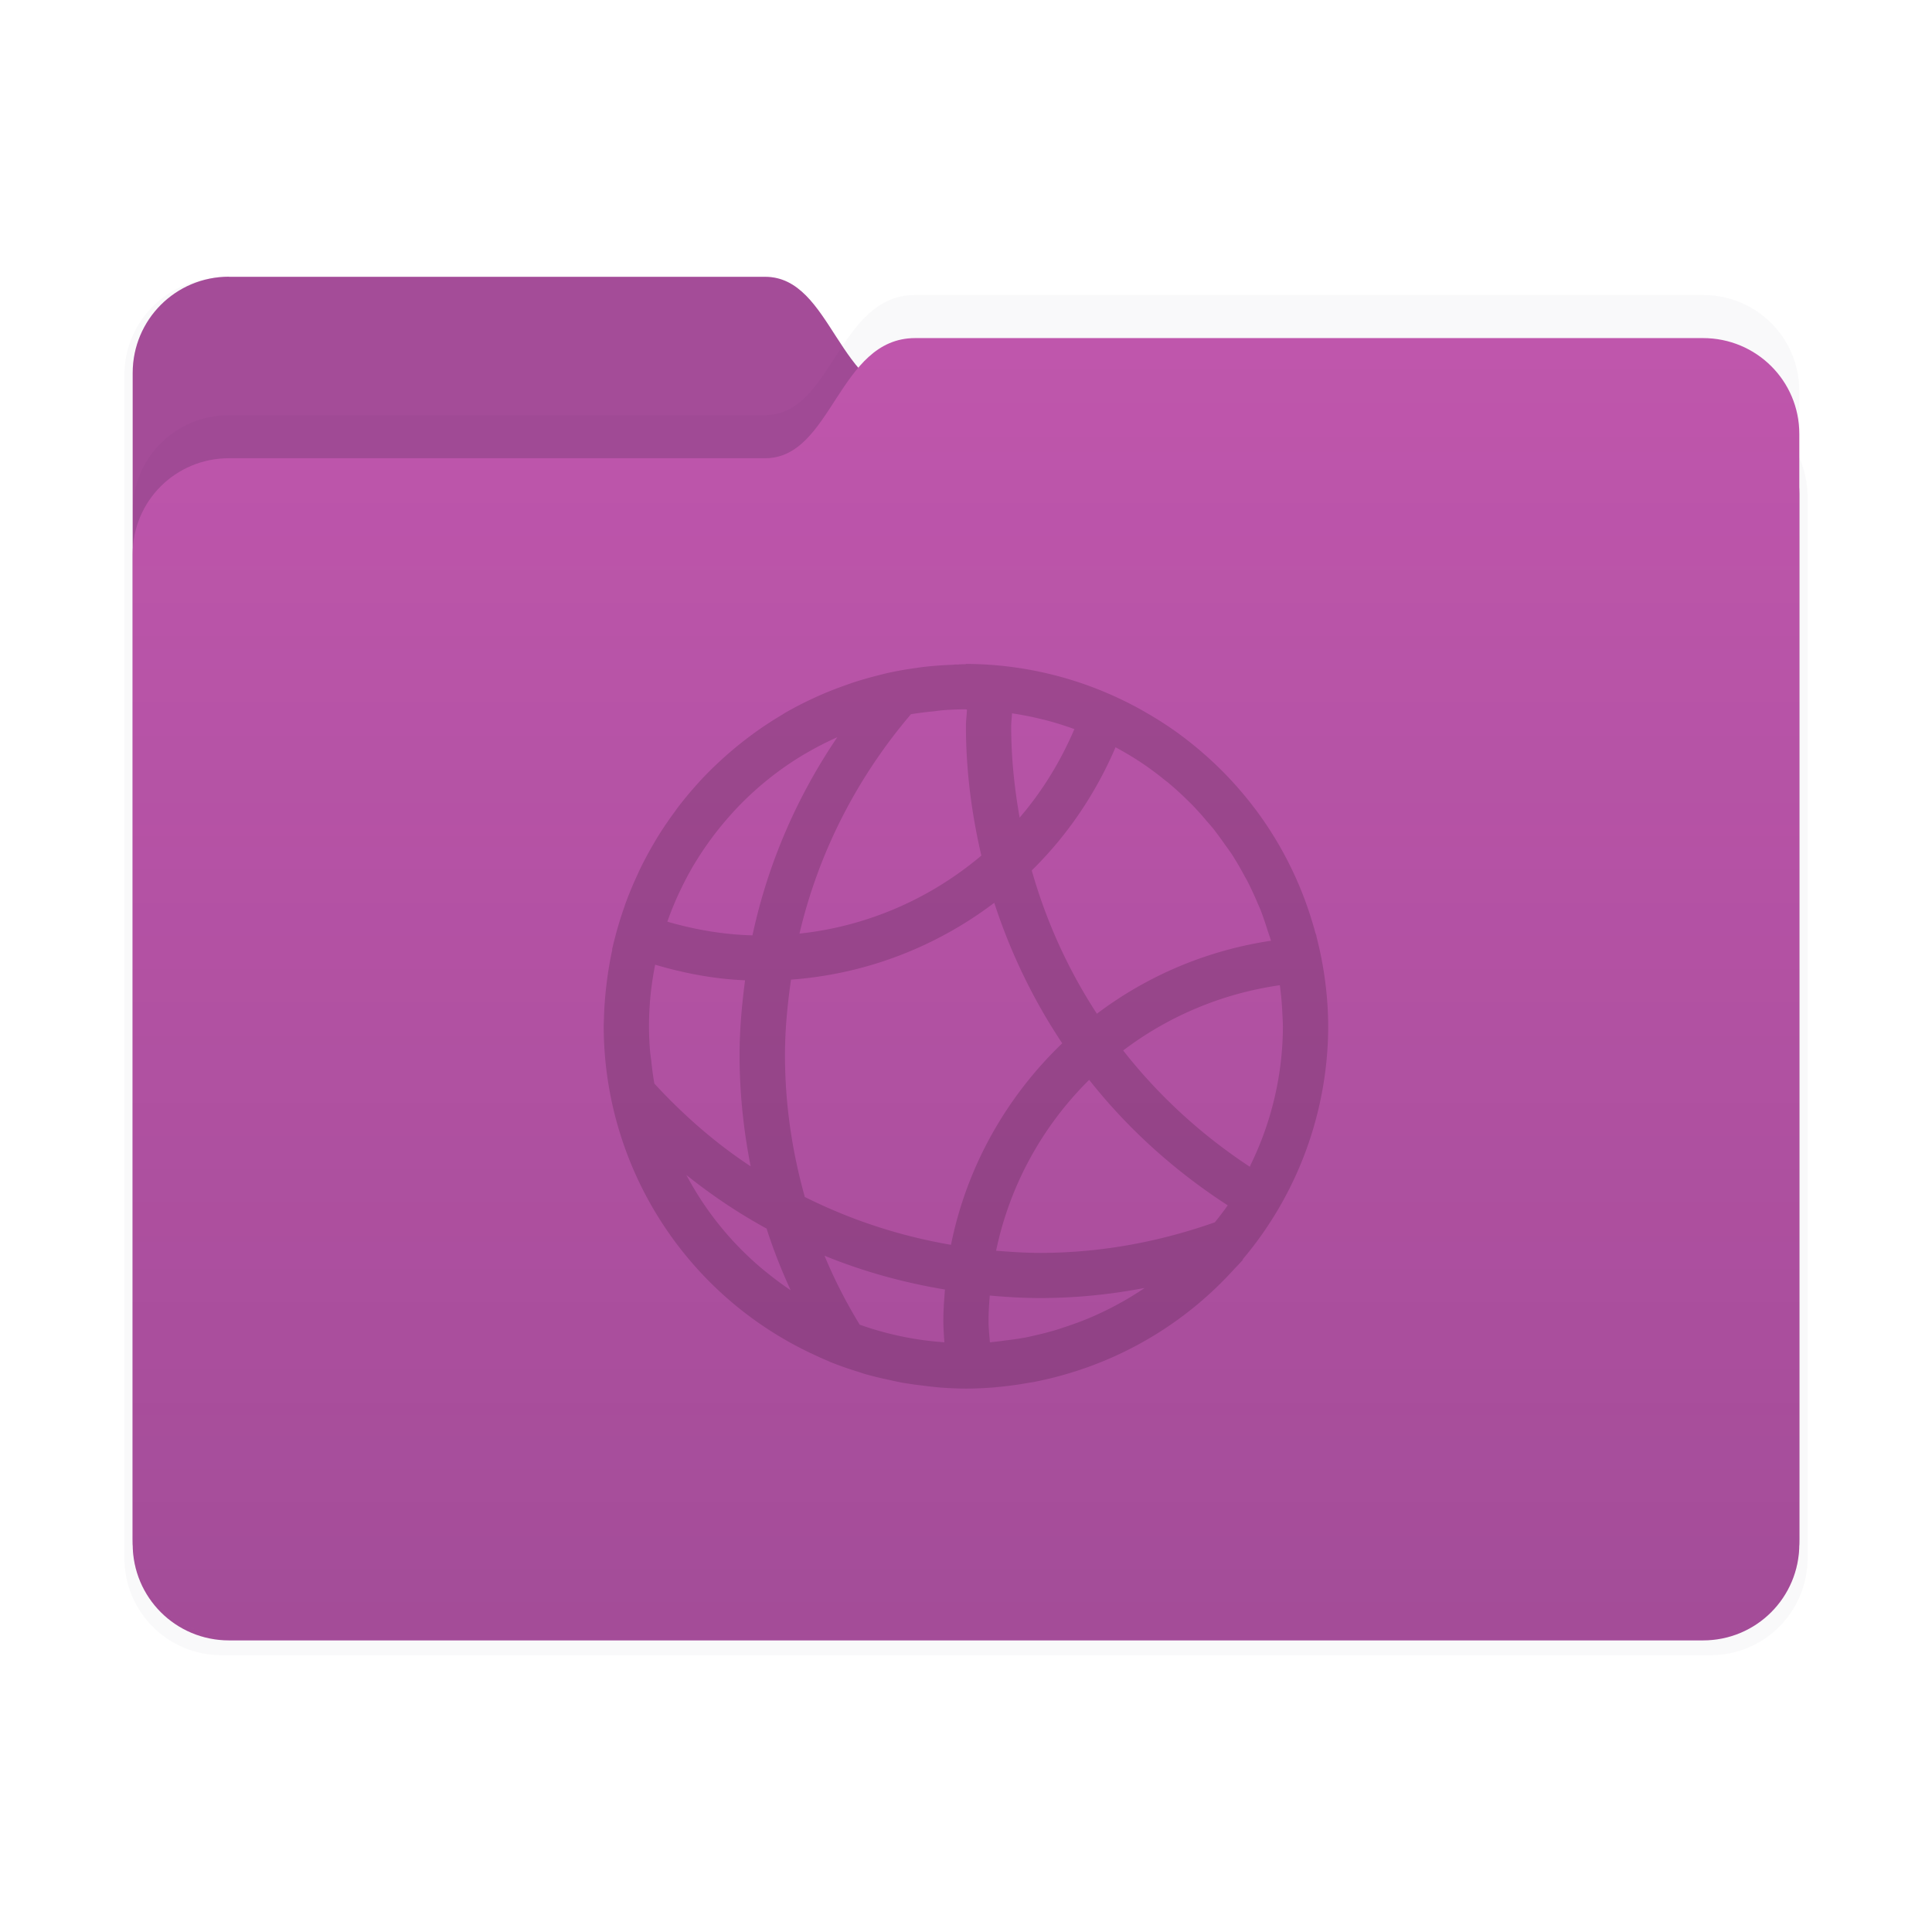 <svg xmlns="http://www.w3.org/2000/svg" width="64" height="64" version="1.1" viewBox="0 0 16.933 16.933">
 <defs>
  <filter id="filter2347-3" x="-.025" y="-.03" width="1.049" height="1.06" color-interpolation-filters="sRGB">
   <feGaussianBlur stdDeviation="0.149" />
  </filter>
  <filter id="filter2161-7" x="-.024" y="-.031" width="1.048" height="1.062" color-interpolation-filters="sRGB">
   <feGaussianBlur stdDeviation="0.146" />
  </filter>
  <linearGradient id="linearGradient2575" x1="26.221" x2="26.221" y1="14.474" y2="3.304" gradientUnits="userSpaceOnUse">
   <stop stop-color="#09142b" stop-opacity=".15" offset="0" />
   <stop stop-color="#09142b" stop-opacity="0" offset="1" />
  </linearGradient>
 </defs>
 <g transform="translate(2.4e-5,1.327e-4)">
  <g transform="translate(-17.964 -.211)" stroke-linecap="round" stroke-linejoin="round">
   <g stroke-width=".164">
    <path transform="matrix(1.01 0 0 1.01 17.858 -.156)" d="m2.028 2.776h4.699c0.589 0 0.64 1.058 1.315 1.058h6.905c0.467 0 0.844 0.376 0.844 0.844v9.205c0 0.467-0.376 0.844-0.844 0.844h-12.919c-0.467 0-0.844-0.376-0.844-0.844v-10.264c0-0.467 0.376-0.844 0.844-0.844z" fill="#09142b" filter="url(#filter2347-3)" opacity=".15" />
    <path d="m19.971 2.637h4.699c0.589 0 0.64 1.058 1.315 1.058h6.905c0.467 0 0.844 0.376 0.844 0.844v9.205c0 0.467-0.376 0.844-0.844 0.844h-12.919c-0.467 0-0.844-0.376-0.844-0.844v-10.264c0-0.467 0.376-0.844 0.844-0.844z" fill="#bf56ac" />
    <path d="m19.971 2.637h4.699c0.589 0 0.64 1.058 1.315 1.058h6.905c0.467 0 0.844 0.376 0.844 0.844v9.205c0 0.467-0.376 0.844-0.844 0.844h-12.919c-0.467 0-0.844-0.376-0.844-0.844v-10.264c0-0.467 0.376-0.844 0.844-0.844z" fill="#09142b" opacity=".15" />
   </g>
   <g stroke-width=".164">
    <path d="m19.971 3.849h4.699c0.589 0 0.64-1.053 1.315-1.053h6.905c0.467 0 0.844 0.374 0.844 0.84v9.691c0 0.465-0.376 0.84-0.844 0.84h-12.919c-0.467 0-0.844-0.374-0.844-0.84v-8.638c0-0.465 0.376-0.84 0.844-0.84z" fill="#09142b" filter="url(#filter2161-7)" opacity=".15" />
    <path d="m19.971 4.227h4.699c0.589 0 0.64-1.053 1.315-1.053h6.905c0.467 0 0.844 0.374 0.844 0.84v9.691c0 0.465-0.376 0.84-0.844 0.84h-12.919c-0.467 0-0.844-0.374-0.844-0.84v-8.638c0-0.465 0.376-0.84 0.844-0.84z" fill="#bf56ac" />
    <path d="m19.971 4.227h4.699c0.589 0 0.64-1.053 1.315-1.053h6.905c0.467 0 0.844 0.374 0.844 0.84v9.691c0 0.465-0.376 0.84-0.844 0.84h-12.919c-0.467 0-0.844-0.374-0.844-0.84v-8.638c0-0.465 0.376-0.84 0.844-0.84z" fill="url(#linearGradient2575)" />
   </g>
  </g>
 </g>
 <path class="ColorScheme-Text" d="m8.466 5.821a3.175 3.175 0 0 0-0.06 0.002l-7.4e-4 8.202e-4a3.175 3.175 0 0 0-0.014 7.673e-4 3.242 3.242 0 0 0-0.012-7.673e-4 3.175 3.175 0 0 0-0.039 0.003 3.175 3.175 0 0 0-0.267 0.021 3.175 3.175 0 0 0-0.04 0.006 3.175 3.175 0 0 0-0.264 0.047 3.175 3.175 0 0 0-0.063 0.016 3.175 3.175 0 0 0-0.252 0.073 3.175 3.175 0 0 0-0.03 0.011 3.175 3.175 0 0 0-0.272 0.108 3.175 3.175 0 0 0-0.006 0.003 3.175 3.175 0 0 0-0.274 0.141 3.175 3.175 0 0 0-0.013 0.009 3.175 3.175 0 0 0-0.255 0.167 3.175 3.175 0 0 0-0.005 0.004 3.175 3.175 0 0 0-0.235 0.189 3.175 3.175 0 0 0-0.029 0.026 3.175 3.175 0 0 0-0.198 0.195 3.175 3.175 0 0 0-0.025 0.028 3.175 3.175 0 0 0-0.182 0.22 3.175 3.175 0 0 0-0.01 0.015 3.175 3.175 0 0 0-0.164 0.242 3.175 3.175 0 0 0-0.024 0.041 3.175 3.175 0 0 0-0.125 0.233 3.175 3.175 0 0 0-0.025 0.055 3.175 3.175 0 0 0-0.102 0.247 3.175 3.175 0 0 0-0.009 0.027 3.175 3.175 0 0 0-0.081 0.266 3.175 3.175 0 0 0-0.026 0.106c5.29e-4 2.233e-4 1e-3 5.556e-4 0.002 7.408e-4a3.175 3.175 0 0 0-7e-3 0.033 3.175 3.175 0 0 0-0.037 0.219 3.175 3.175 0 0 0-0.013 0.108 3.175 3.175 0 0 0-0.016 0.245 3.175 3.175 0 0 0-0.002 0.067 3.175 3.175 0 0 0 1.82 2.867 3.175 3.175 0 0 0 0.005 0.002 3.175 3.175 0 0 0 0.154 0.069v8.2e-4a3.175 3.175 0 0 0 0.004 0.002 3.175 3.175 0 0 0 0.245 0.086 3.175 3.175 0 0 0 0.061 0.02 3.175 3.175 0 0 0 0.214 0.052 3.175 3.175 0 0 0 0.102 0.022 3.175 3.175 0 0 0 0.204 0.029 3.175 3.175 0 0 0 0.11 0.013 3.175 3.175 0 0 0 0.256 0.012 3.175 3.175 0 0 0 0.263-0.012v-7.67e-4a3.175 3.175 0 0 0 0.005 0 3.175 3.175 0 0 0 0.292-0.04 3.175 3.175 0 0 0 0.022-0.003 3.175 3.175 0 0 0 0.005-7.68e-4 3.175 3.175 0 0 0 0.304-0.074 3.175 3.175 0 0 0 1.45-0.906 3.175 3.175 0 0 0 0.008-0.009 3.175 3.175 0 0 0 0.079-0.084 3.175 3.175 0 0 0 7.67e-4 -0.002c-0.002 7.41e-4 -0.004 0.002-0.006 0.002a3.175 3.175 0 0 0 0.752-2.046 3.175 3.175 0 0 0-0.104-0.79c5.3e-4 -1.59e-5 1e-3 1.59e-5 0.002 0a3.175 3.175 0 0 0-0.009-0.026 3.175 3.175 0 0 0-0.002-0.005 3.175 3.175 0 0 0-0.077-0.246 3.175 3.175 0 0 0-0.017-0.047 3.175 3.175 0 0 0-0.437-0.796 3.175 3.175 0 0 0-0.012-0.015 3.175 3.175 0 0 0-0.009-0.012 3.175 3.175 0 0 0-0.411-0.439 3.175 3.175 0 0 0-0.019-0.016 3.175 3.175 0 0 0-0.004-0.004 3.175 3.175 0 0 0-0.224-0.178 3.175 3.175 0 0 0-0.028-0.02 3.175 3.175 0 0 0-0.229-0.146 3.175 3.175 0 0 0-0.036-0.021 3.175 3.175 0 0 0-1.561-0.415zm0 0.397a2.778 2.778 0 0 1 0.009 7.408e-4c-0.002 0.049-0.009 0.096-0.009 0.145 0 0.391 0.05 0.77 0.135 1.135-0.44 0.372-0.99 0.619-1.594 0.684 0.17-0.723 0.512-1.377 0.977-1.923a2.778 2.778 0 0 1 0.196-0.025 2.778 2.778 0 0 1 0.084-0.01 2.778 2.778 0 0 1 0.202-0.008zm0.404 0.033a2.778 2.778 0 0 1 0.006 0.002 2.778 2.778 0 0 1 0.265 0.053 2.778 2.778 0 0 1 7.68e-4 0 2.778 2.778 0 0 1 7.67e-4 0 2.778 2.778 0 0 1 0.265 0.081 2.778 2.778 0 0 1 0.009 0.003c-0.121 0.283-0.282 0.546-0.48 0.776-0.046-0.261-0.074-0.527-0.074-0.801 0-0.038 0.006-0.075 7e-3 -0.113zm-1.532 0.211c-0.351 0.518-0.608 1.104-0.743 1.736-0.259-0.007-0.508-0.051-0.746-0.12a2.778 2.778 0 0 1 0.102-0.251 2.778 2.778 0 0 1 0.008-0.016 2.778 2.778 0 0 1 0.123-0.233 2.778 2.778 0 0 1 0.004-0.006 2.778 2.778 0 0 1 0.152-0.227 2.778 2.778 0 0 1 0.175-0.213 2.778 2.778 0 0 1 0.003-0.004 2.778 2.778 0 0 1 0.191-0.191 2.778 2.778 0 0 1 0.009-0.008 2.778 2.778 0 0 1 0.205-0.167 2.778 2.778 0 0 1 0.012-0.009 2.778 2.778 0 0 1 0.222-0.146 2.778 2.778 0 0 1 0.006-0.003 2.778 2.778 0 0 1 0.243-0.127 2.778 2.778 0 0 1 0.034-0.016zm2.44 0.087a2.778 2.778 0 0 1 0.002 0.002 2.778 2.778 0 0 1 0.236 0.142 2.778 2.778 0 0 1 0.198 0.148 2.778 2.778 0 0 1 0.024 0.018 2.778 2.778 0 0 1 0.002 0.002 2.778 2.778 0 0 1 0.179 0.164 2.778 2.778 0 0 1 0.023 0.022 2.778 2.778 0 0 1 0.002 0.002 2.778 2.778 0 0 1 0.133 0.148 2.778 2.778 0 0 1 0.055 0.064 2.778 2.778 0 0 1 0.103 0.14 2.778 2.778 0 0 1 0.06 0.084 2.778 2.778 0 0 1 0.116 0.199 2.778 2.778 0 0 1 0.019 0.033 2.778 2.778 0 0 1 7.67e-4 0.002 2.778 2.778 0 0 1 0.095 0.205 2.778 2.778 0 0 1 0.02 0.045 2.778 2.778 0 0 1 0.002 0.005 2.778 2.778 0 0 1 0.062 0.181 2.778 2.778 0 0 1 0.03 0.09c-0.567 0.085-1.088 0.309-1.526 0.64-0.25-0.383-0.443-0.805-0.571-1.256 0.312-0.306 0.561-0.674 0.735-1.081zm-1.064 1.363c0.143 0.44 0.344 0.854 0.596 1.232-0.488 0.468-0.837 1.079-0.975 1.766-0.453-0.077-0.883-0.22-1.281-0.419-0.111-0.396-0.174-0.812-0.174-1.244 0-0.225 0.022-0.445 0.053-0.661 0.667-0.049 1.279-0.293 1.782-0.674zm-2.972 0.543c0.252 0.075 0.515 0.125 0.788 0.137-0.028 0.215-0.048 0.433-0.048 0.656 0 0.333 0.035 0.658 0.097 0.974-0.312-0.205-0.592-0.452-0.844-0.725a2.778 2.778 0 0 1 0-7.673e-4 2.778 2.778 0 0 1-0.027-0.199 2.778 2.778 0 0 1-0.011-0.088 2.778 2.778 0 0 1-0.009-0.212 2.778 2.778 0 0 1 0.014-0.277 2.778 2.778 0 0 1 0.04-0.264zm5.475 0.179a2.778 2.778 0 0 1 0.023 0.264 2.778 2.778 0 0 1 0.004 0.099 2.778 2.778 0 0 1-0.281 1.208 2.778 2.778 0 0 1-0.009 0.021c-0.423-0.278-0.799-0.622-1.11-1.019 0.393-0.298 0.862-0.499 1.373-0.572zm-1.672 0.829c0.34 0.431 0.752 0.801 1.215 1.101a2.778 2.778 0 0 1-7.68e-4 0.002 2.778 2.778 0 0 1-0.112 0.147c-0.48 0.169-0.994 0.268-1.532 0.268-0.13 0-0.258-0.009-0.385-0.019 0.121-0.58 0.411-1.097 0.816-1.498zm-3.531 0.834c0.22 0.176 0.456 0.335 0.705 0.471 0.059 0.186 0.131 0.366 0.211 0.541a2.778 2.778 0 0 1-0.002-0.002 2.778 2.778 0 0 1-0.21-0.156 2.778 2.778 0 0 1-0.012-0.009 2.778 2.778 0 0 1-0.204-0.185 2.778 2.778 0 0 1-0.186-0.206 2.778 2.778 0 0 1-0.164-0.223 2.778 2.778 0 0 1-0.137-0.231zm1.213 0.709c0.335 0.137 0.688 0.235 1.055 0.296-0.007 0.091-0.014 0.181-0.014 0.274 0 0.064 0.005 0.126 0.009 0.189a2.778 2.778 0 0 1-0.004-7.67e-4 2.778 2.778 0 0 1-0.735-0.153 2.778 2.778 0 0 1-0.003-7.67e-4c-0.117-0.192-0.221-0.393-0.308-0.604zm2.802 0.284a2.778 2.778 0 0 1-0.002 0.002 2.778 2.778 0 0 1-0.231 0.14 2.778 2.778 0 0 1-0.005 0.003 2.778 2.778 0 0 1-0.002 7.67e-4 2.778 2.778 0 0 1-0.212 0.103 2.778 2.778 0 0 1-0.052 0.022 2.778 2.778 0 0 1-0.204 0.074 2.778 2.778 0 0 1-0.057 0.019 2.778 2.778 0 0 1-0.191 0.05 2.778 2.778 0 0 1-0.086 0.019 2.778 2.778 0 0 1-0.178 0.026 2.778 2.778 0 0 1-0.133 0.016c-5e-3 -0.063-0.012-0.125-0.012-0.19 0-0.074 0.005-0.147 0.011-0.22 0.145 0.013 0.291 0.022 0.439 0.022 0.313 0 0.619-0.031 0.915-0.088z" color="#363636" opacity=".15" stroke-width=".397" />
</svg>